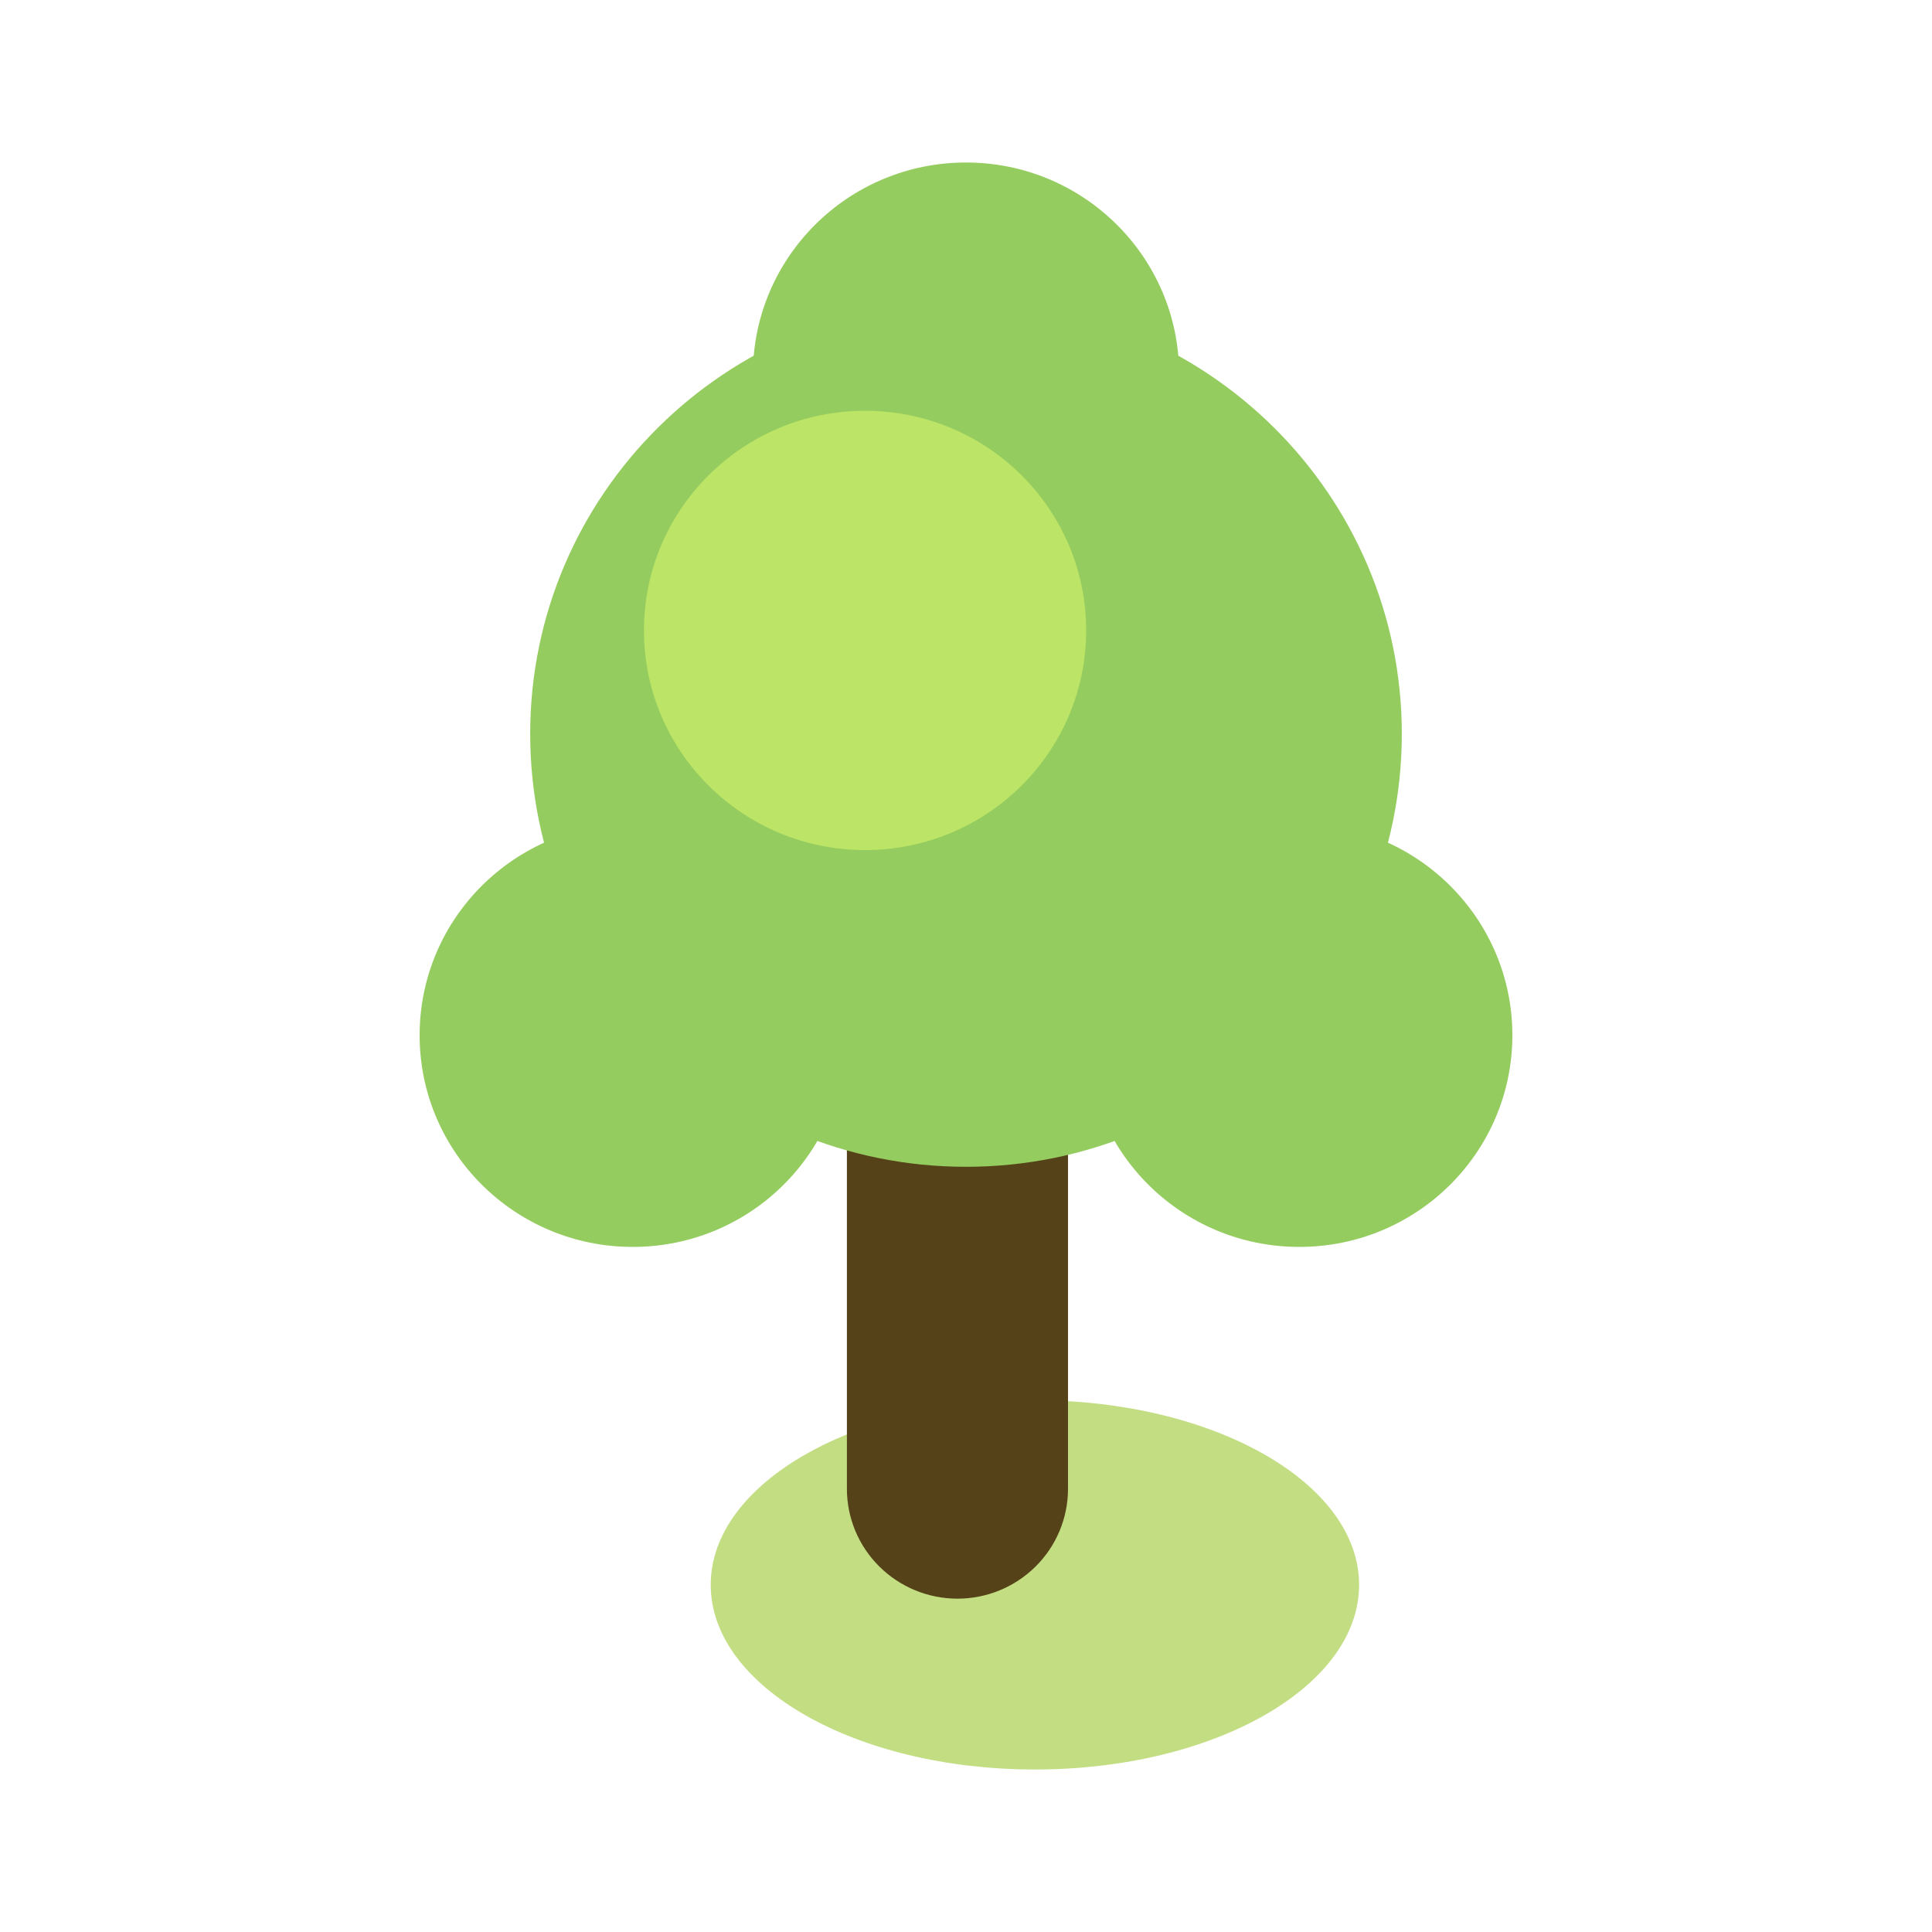 <svg width="45" height="45" viewBox="0 0 45 45" fill="none" xmlns="http://www.w3.org/2000/svg">
<path d="M24.105 41.215C28.275 41.215 31.656 39.289 31.656 36.914C31.656 34.539 28.275 32.614 24.105 32.614C19.934 32.614 16.554 34.539 16.554 36.914C16.554 39.289 19.934 41.215 24.105 41.215Z" fill="#C3DD83"/>
<path d="M14.738 29.043C17.479 29.043 19.701 26.836 19.701 24.113C19.701 21.39 17.479 19.182 14.738 19.182C11.996 19.182 9.774 21.39 9.774 24.113C9.774 26.836 11.996 29.043 14.738 29.043Z" fill="#95CC5F"/>
<path d="M30.263 29.043C33.004 29.043 35.226 26.836 35.226 24.113C35.226 21.39 33.004 19.182 30.263 19.182C27.521 19.182 25.299 21.39 25.299 24.113C25.299 26.836 27.521 29.043 30.263 29.043Z" fill="#95CC5F"/>
<path d="M19.726 25.707H24.876V34.678C24.876 35.356 24.605 36.007 24.122 36.486C23.639 36.966 22.984 37.236 22.301 37.236C21.618 37.236 20.963 36.966 20.48 36.486C19.997 36.007 19.726 35.356 19.726 34.678V25.707Z" fill="#564218"/>
<path d="M22.5 27.177C28.106 27.177 32.651 22.663 32.651 17.094C32.651 11.525 28.106 7.01 22.5 7.01C16.894 7.01 12.349 11.525 12.349 17.094C12.349 22.663 16.894 27.177 22.5 27.177Z" fill="#95CC5F"/>
<path d="M22.5 13.646C25.241 13.646 27.464 11.439 27.464 8.716C27.464 5.993 25.241 3.785 22.5 3.785C19.759 3.785 17.537 5.993 17.537 8.716C17.537 11.439 19.759 13.646 22.5 13.646Z" fill="#95CC5F"/>
<path d="M20.149 19.8C22.993 19.8 25.299 17.509 25.299 14.684C25.299 11.859 22.993 9.568 20.149 9.568C17.305 9.568 14.999 11.859 14.999 14.684C14.999 17.509 17.305 19.8 20.149 19.8Z" fill="#BCE466"/>
</svg>
